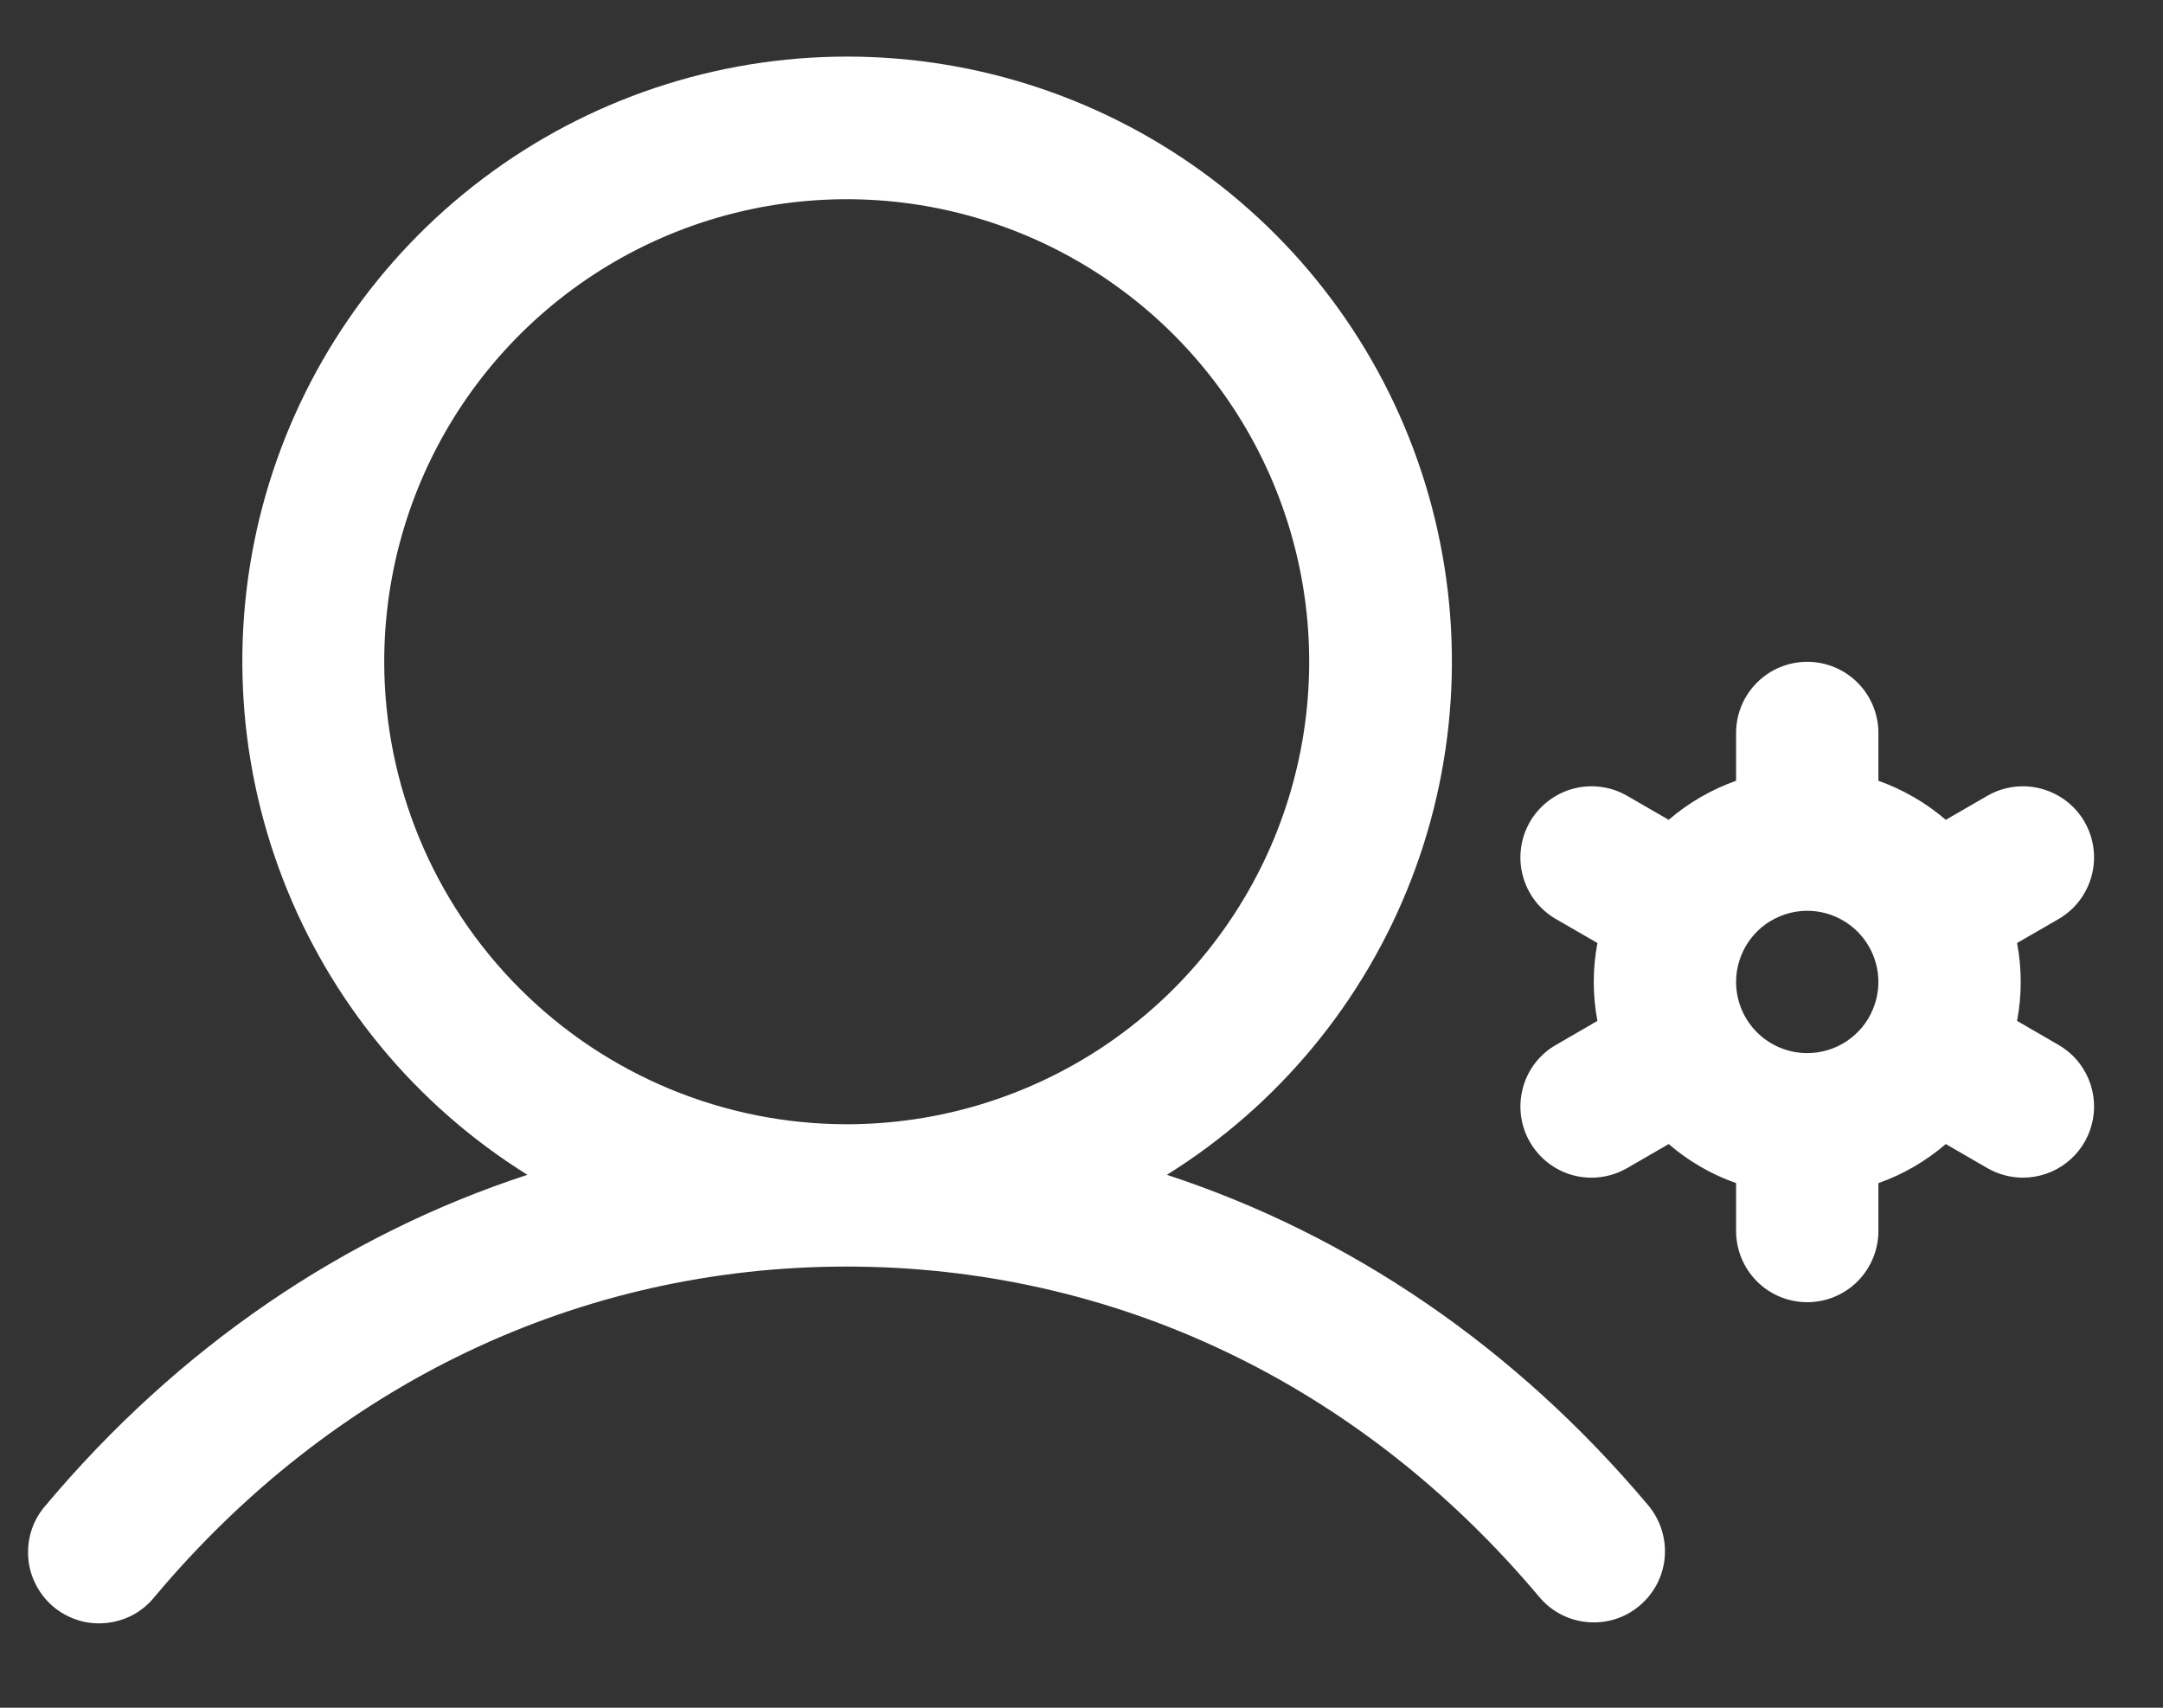 <svg width="19" height="15" viewBox="0 0 19 15" fill="none" xmlns="http://www.w3.org/2000/svg">
<rect x="0" y="0" width="19" height="15" fill="#333333" stroke="none"/>
<path d="M10.25 10.319C11.23 9.709 11.984 8.796 12.399 7.719C12.814 6.642 12.866 5.459 12.549 4.349C12.232 3.239 11.562 2.263 10.64 1.568C9.718 0.873 8.595 0.497 7.441 0.497C6.287 0.497 5.164 0.873 4.243 1.568C3.321 2.263 2.651 3.239 2.333 4.349C2.016 5.459 2.069 6.642 2.484 7.719C2.899 8.796 3.653 9.709 4.633 10.319C3.019 10.847 1.568 11.834 0.401 13.223C0.346 13.285 0.304 13.358 0.278 13.437C0.252 13.516 0.242 13.599 0.248 13.682C0.254 13.765 0.277 13.845 0.315 13.919C0.353 13.993 0.405 14.059 0.469 14.113C0.532 14.166 0.606 14.206 0.685 14.231C0.764 14.256 0.848 14.264 0.931 14.256C1.013 14.248 1.094 14.224 1.167 14.185C1.24 14.146 1.305 14.092 1.357 14.027C2.926 12.156 5.087 11.125 7.437 11.125C9.788 11.125 11.949 12.156 13.521 14.027C13.628 14.155 13.78 14.234 13.946 14.248C14.111 14.263 14.275 14.211 14.402 14.104C14.529 13.997 14.609 13.845 14.623 13.679C14.637 13.514 14.585 13.35 14.479 13.223C13.311 11.834 11.859 10.847 10.25 10.319ZM3.375 5.813C3.375 5.009 3.613 4.224 4.059 3.556C4.506 2.888 5.14 2.367 5.883 2.059C6.625 1.752 7.442 1.671 8.23 1.828C9.018 1.985 9.742 2.372 10.31 2.94C10.878 3.508 11.265 4.232 11.422 5.02C11.579 5.808 11.498 6.625 11.191 7.367C10.883 8.11 10.362 8.744 9.694 9.191C9.026 9.637 8.241 9.875 7.437 9.875C6.36 9.874 5.328 9.446 4.566 8.684C3.804 7.922 3.376 6.89 3.375 5.813ZM18.082 9.178L17.718 8.967C17.761 8.741 17.761 8.509 17.718 8.283L18.082 8.073C18.226 7.99 18.33 7.853 18.373 7.693C18.416 7.533 18.394 7.363 18.311 7.219C18.228 7.075 18.091 6.971 17.931 6.928C17.771 6.885 17.601 6.907 17.457 6.99L17.092 7.201C16.917 7.051 16.717 6.935 16.5 6.858V6.438C16.5 6.272 16.434 6.113 16.317 5.996C16.2 5.879 16.041 5.813 15.875 5.813C15.709 5.813 15.55 5.879 15.433 5.996C15.316 6.113 15.25 6.272 15.25 6.438V6.858C15.033 6.935 14.832 7.051 14.658 7.201L14.293 6.99C14.222 6.949 14.143 6.922 14.062 6.912C13.98 6.901 13.898 6.906 13.818 6.928C13.739 6.949 13.665 6.986 13.6 7.036C13.535 7.086 13.48 7.148 13.439 7.219C13.398 7.29 13.371 7.369 13.361 7.45C13.35 7.531 13.355 7.614 13.377 7.693C13.398 7.773 13.434 7.847 13.484 7.912C13.534 7.977 13.597 8.032 13.668 8.073L14.032 8.283C13.989 8.509 13.989 8.741 14.032 8.967L13.668 9.178C13.524 9.26 13.419 9.397 13.377 9.557C13.334 9.717 13.356 9.888 13.439 10.031C13.522 10.175 13.658 10.28 13.818 10.323C13.979 10.366 14.149 10.343 14.293 10.26L14.658 10.049C14.832 10.199 15.033 10.316 15.25 10.392V10.813C15.25 10.979 15.316 11.137 15.433 11.255C15.55 11.372 15.709 11.438 15.875 11.438C16.041 11.438 16.2 11.372 16.317 11.255C16.434 11.137 16.5 10.979 16.5 10.813V10.392C16.717 10.316 16.917 10.199 17.092 10.049L17.457 10.26C17.552 10.315 17.66 10.344 17.769 10.344C17.907 10.344 18.041 10.299 18.15 10.215C18.259 10.131 18.338 10.014 18.373 9.881C18.409 9.748 18.4 9.607 18.347 9.48C18.294 9.352 18.201 9.246 18.082 9.178ZM15.25 8.625C15.25 8.502 15.287 8.381 15.355 8.278C15.424 8.175 15.521 8.095 15.636 8.048C15.75 8 15.876 7.988 15.997 8.012C16.118 8.036 16.229 8.096 16.317 8.183C16.404 8.271 16.464 8.382 16.488 8.503C16.512 8.624 16.5 8.75 16.452 8.864C16.405 8.979 16.325 9.076 16.222 9.145C16.119 9.214 15.998 9.25 15.875 9.25C15.709 9.25 15.55 9.184 15.433 9.067C15.316 8.95 15.25 8.791 15.25 8.625Z" fill="white"/>
</svg>
